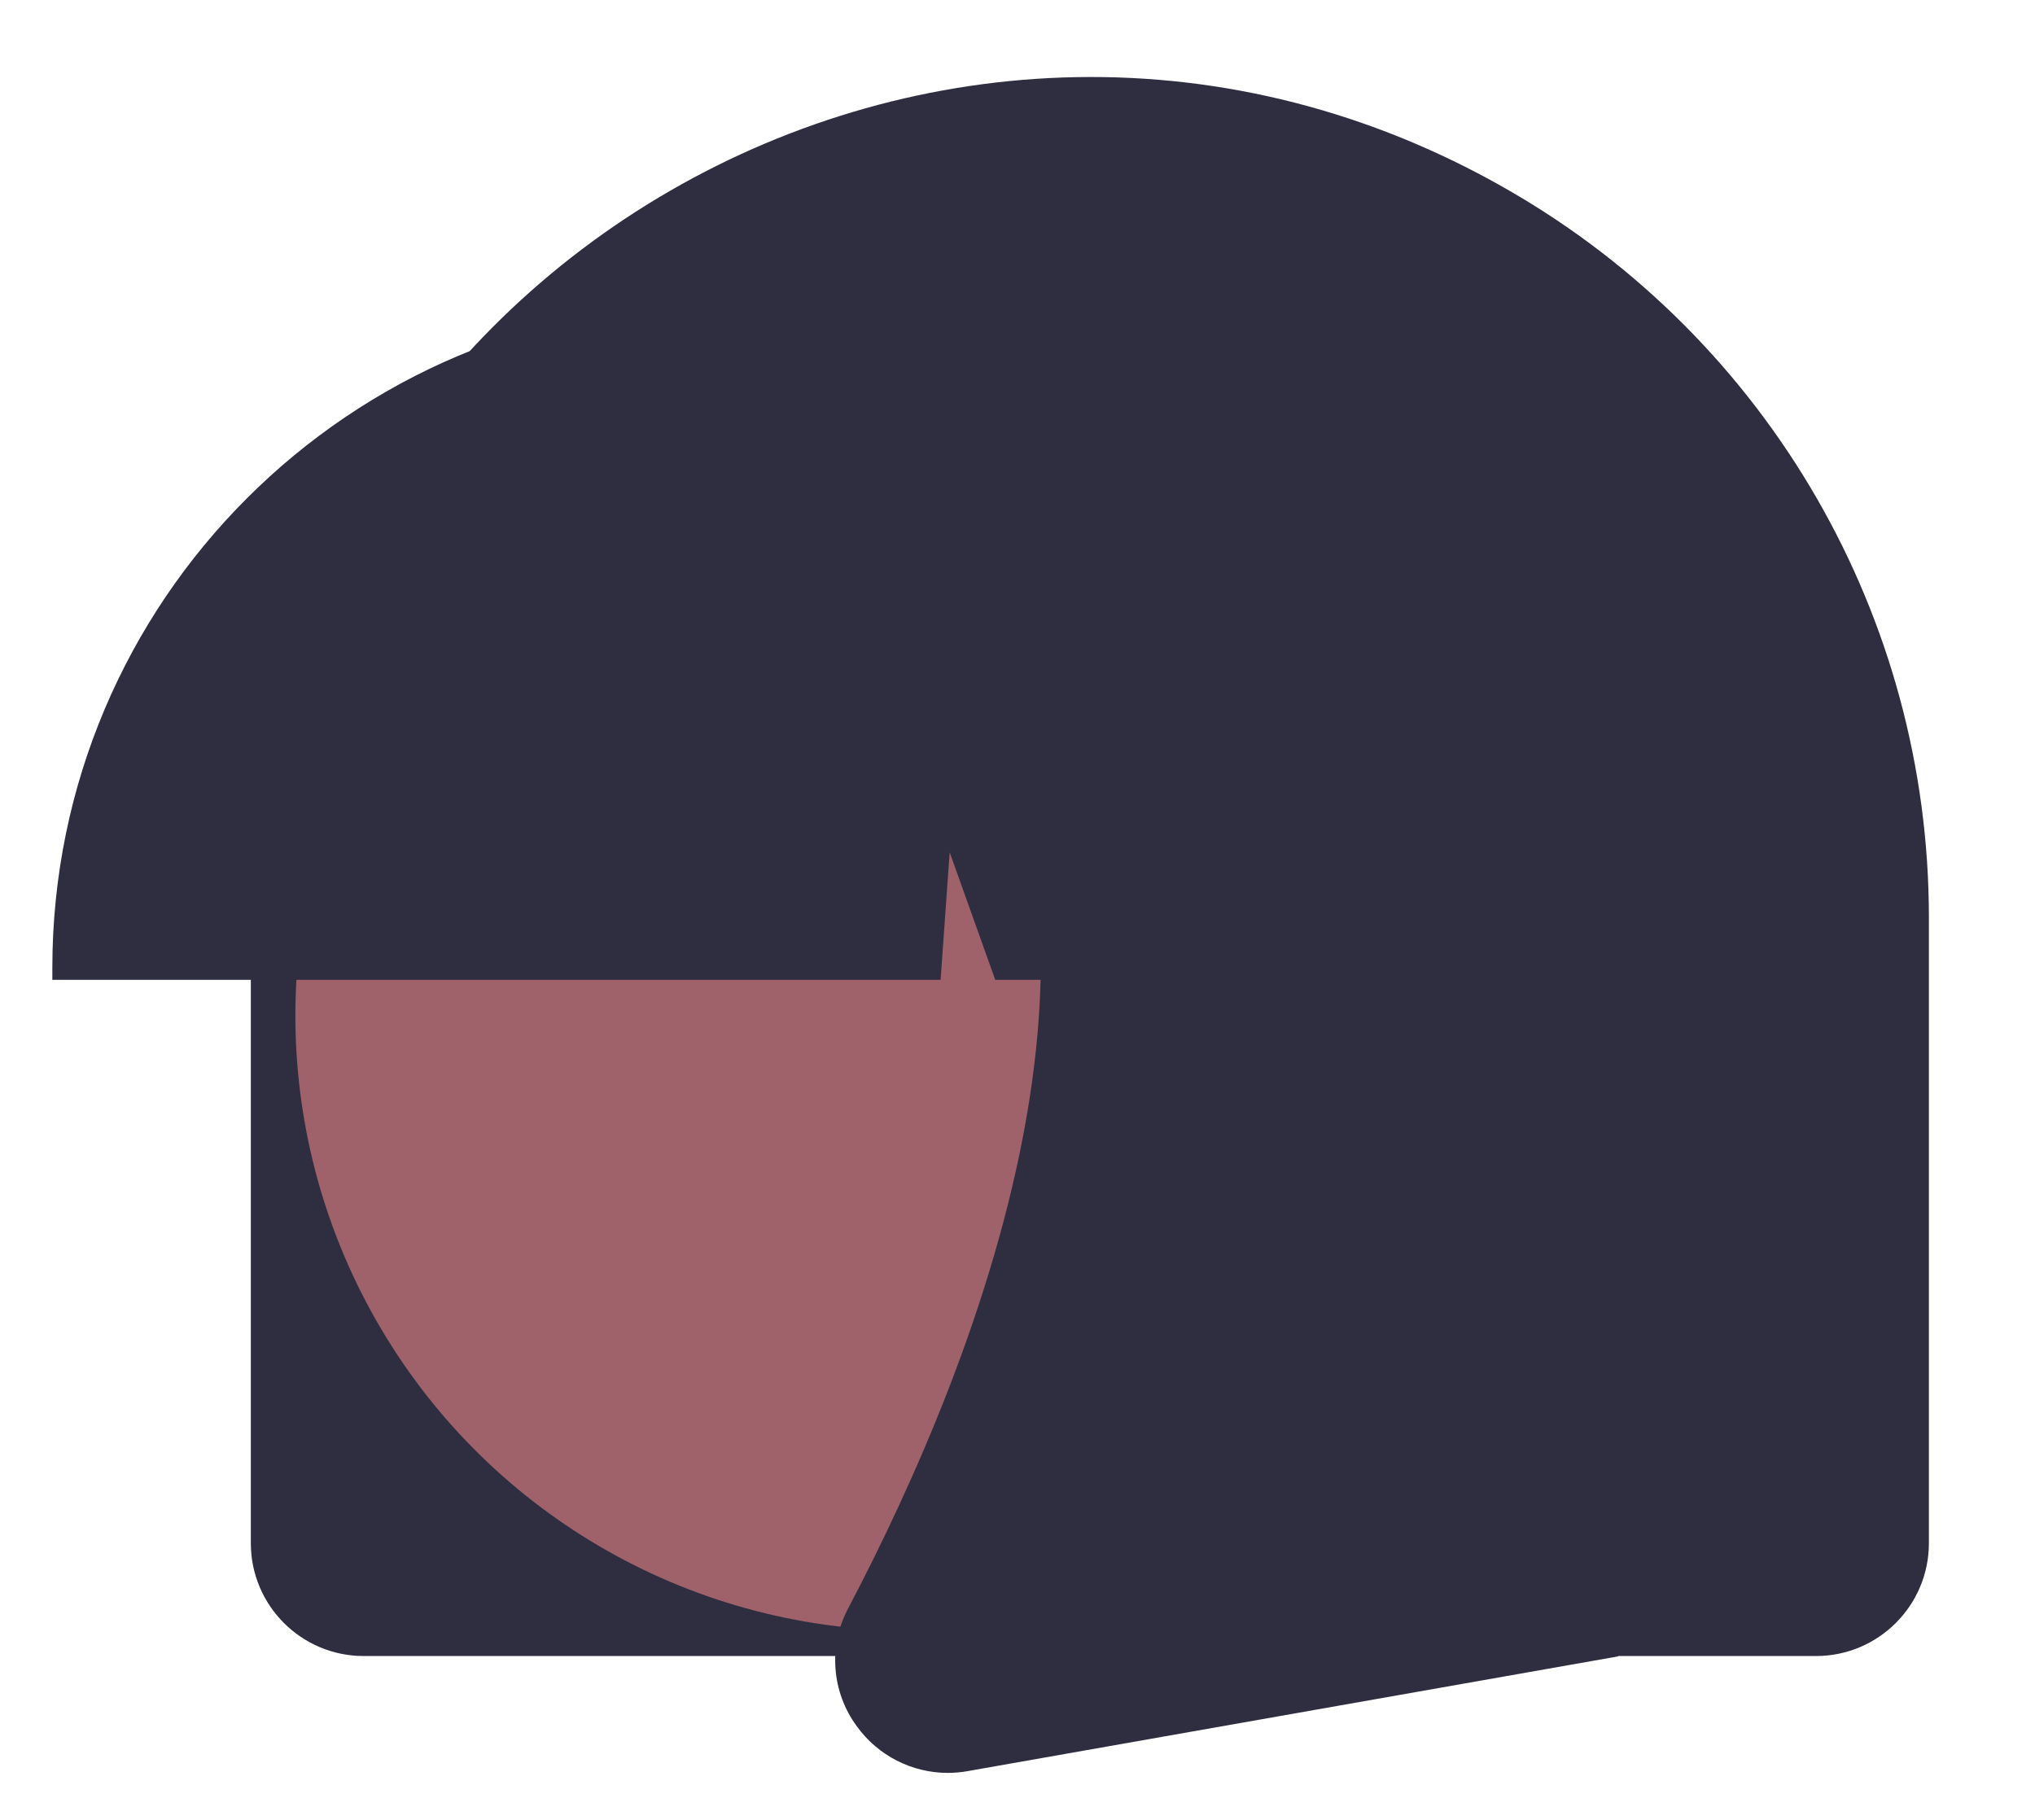 <?xml version="1.0" encoding="utf-8"?>
<svg viewBox="227.682 24.975 83.791 74.95" xmlns="http://www.w3.org/2000/svg">
  <path d="M 238.01 88.525 L 238.01 62.744 C 238.01 36.149 266.8 19.529 289.83 32.826 C 300.519 38.997 307.104 50.402 307.104 62.744 L 307.104 88.525 C 307.1 91.086 305.024 93.162 302.462 93.166 L 242.651 93.166 C 240.09 93.162 238.013 91.086 238.01 88.525 Z" fill="#2f2e41" style=""/>
  <circle cx="872.037" cy="312.1" r="25.328" transform="matrix(0.877, -0.48, 0.48, 0.877, -649.418, 211.665)" fill="#9f616a" style=""/>
  <path d="M 229.837 64.806 C 229.854 49.72 242.08 37.495 257.166 37.478 L 262.322 37.478 C 277.408 37.495 289.631 49.72 289.648 64.806 L 289.648 65.323 L 278.753 65.323 L 275.035 54.914 L 274.292 65.323 L 268.662 65.323 L 266.785 60.071 L 266.411 65.323 L 229.837 65.323 L 229.837 64.806 Z" fill="#2f2e41" style=""/>
  <path d="M 262.965 96.063 C 261.921 94.65 261.78 92.764 262.602 91.21 C 268.066 80.817 275.717 61.613 265.562 49.77 L 264.832 48.92 L 294.312 48.92 L 294.312 93.18 L 267.531 97.904 C 267.261 97.953 266.985 97.976 266.71 97.978 C 265.228 97.978 263.834 97.266 262.965 96.063 Z" fill="#2f2e41" style=""/>
</svg>